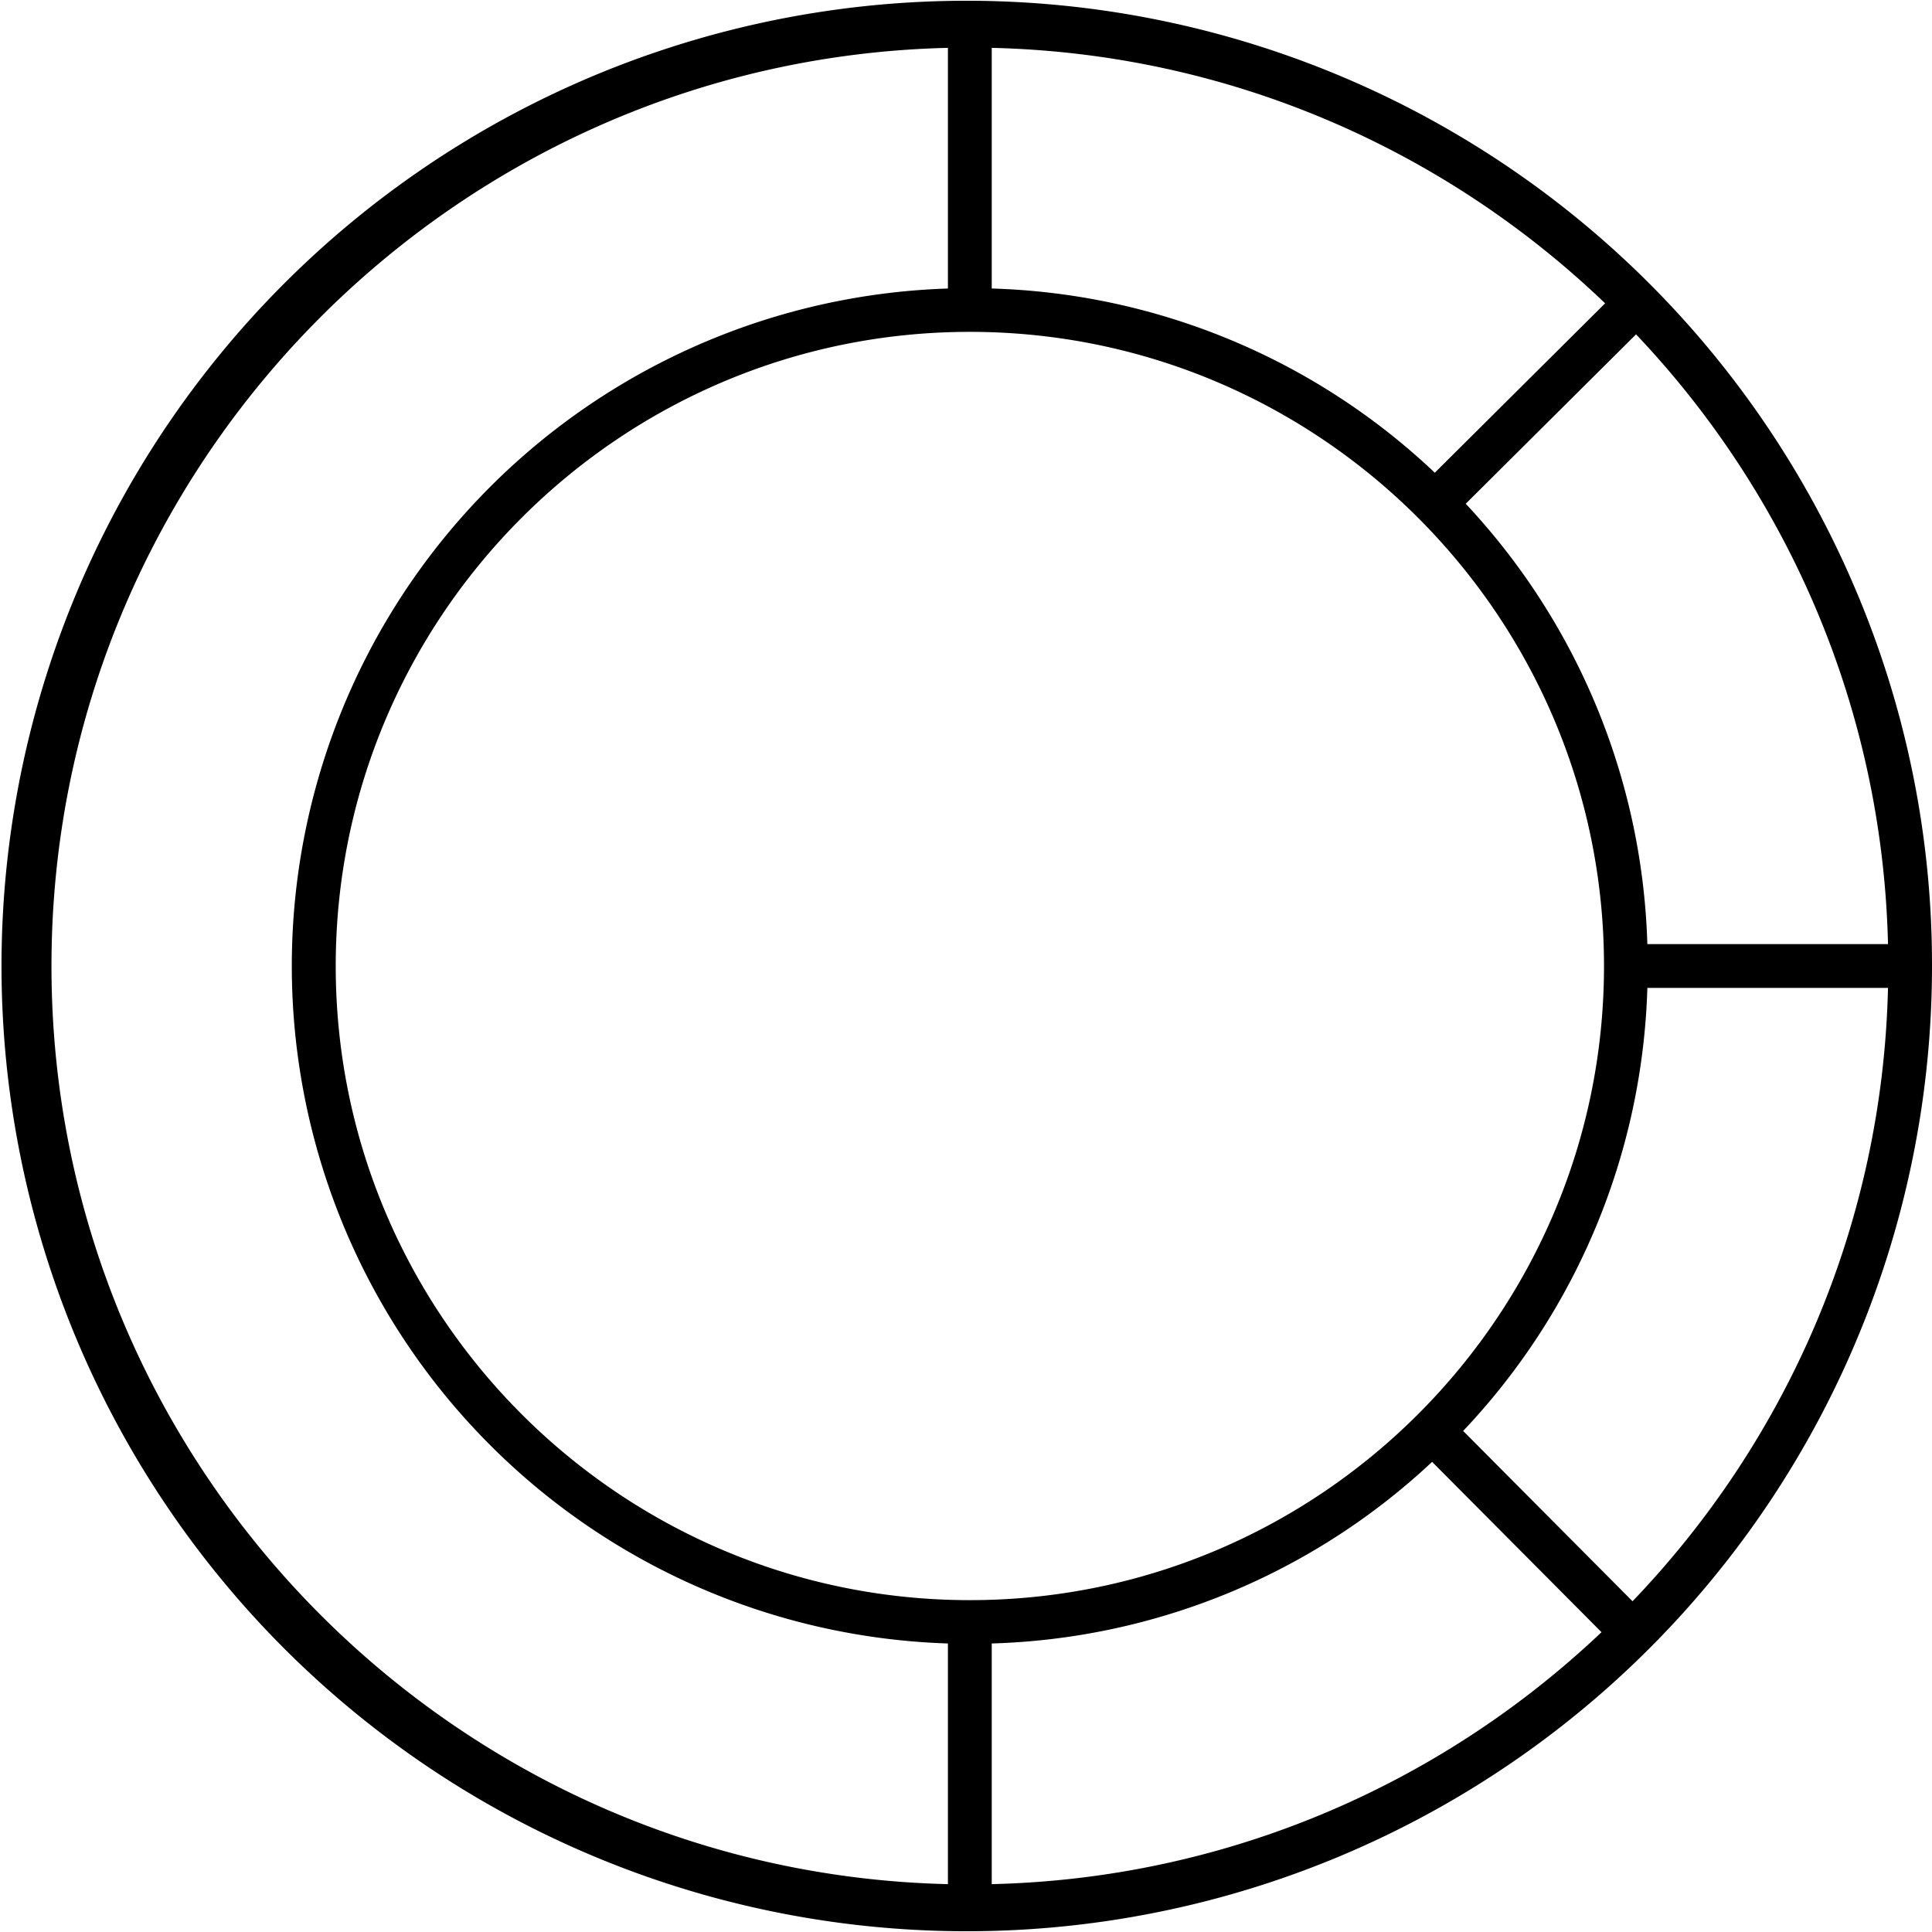 <svg id="Layer_1" data-name="Layer 1" xmlns="http://www.w3.org/2000/svg" viewBox="-2 0 1000 1000"><path d="M958.86,306.15A499.61,499.61,0,1,0,998,500,496.31,496.31,0,0,0,958.86,306.15Zm16.37,182.53H850.66a348.13,348.13,0,0,0-94-227.94l88.16-87.68C923.25,255.78,972.36,366.61,975.23,488.68ZM500,828.23C319,828.23,171.77,681,171.77,500S319,171.77,500,171.77,828.23,319,828.23,500,681,828.23,500,828.23ZM828.81,157l-88.16,87.68a348.14,348.14,0,0,0-229.33-95.35V24.77C634.31,27.66,745.9,77.5,828.81,157ZM24.64,500c0-258.33,207.13-469.19,464-475.23V149.34a350.84,350.84,0,0,0,0,701.32V975.23C231.77,969.19,24.64,758.33,24.64,500ZM511.32,975.23V850.66a348.13,348.13,0,0,0,227.94-94l87.68,88.16C744.22,923.25,633.39,972.36,511.32,975.23ZM843,828.81l-87.68-88.16a348.14,348.14,0,0,0,95.35-229.33H975.23C972.34,634.31,922.5,745.9,843,828.81Z"/></svg>